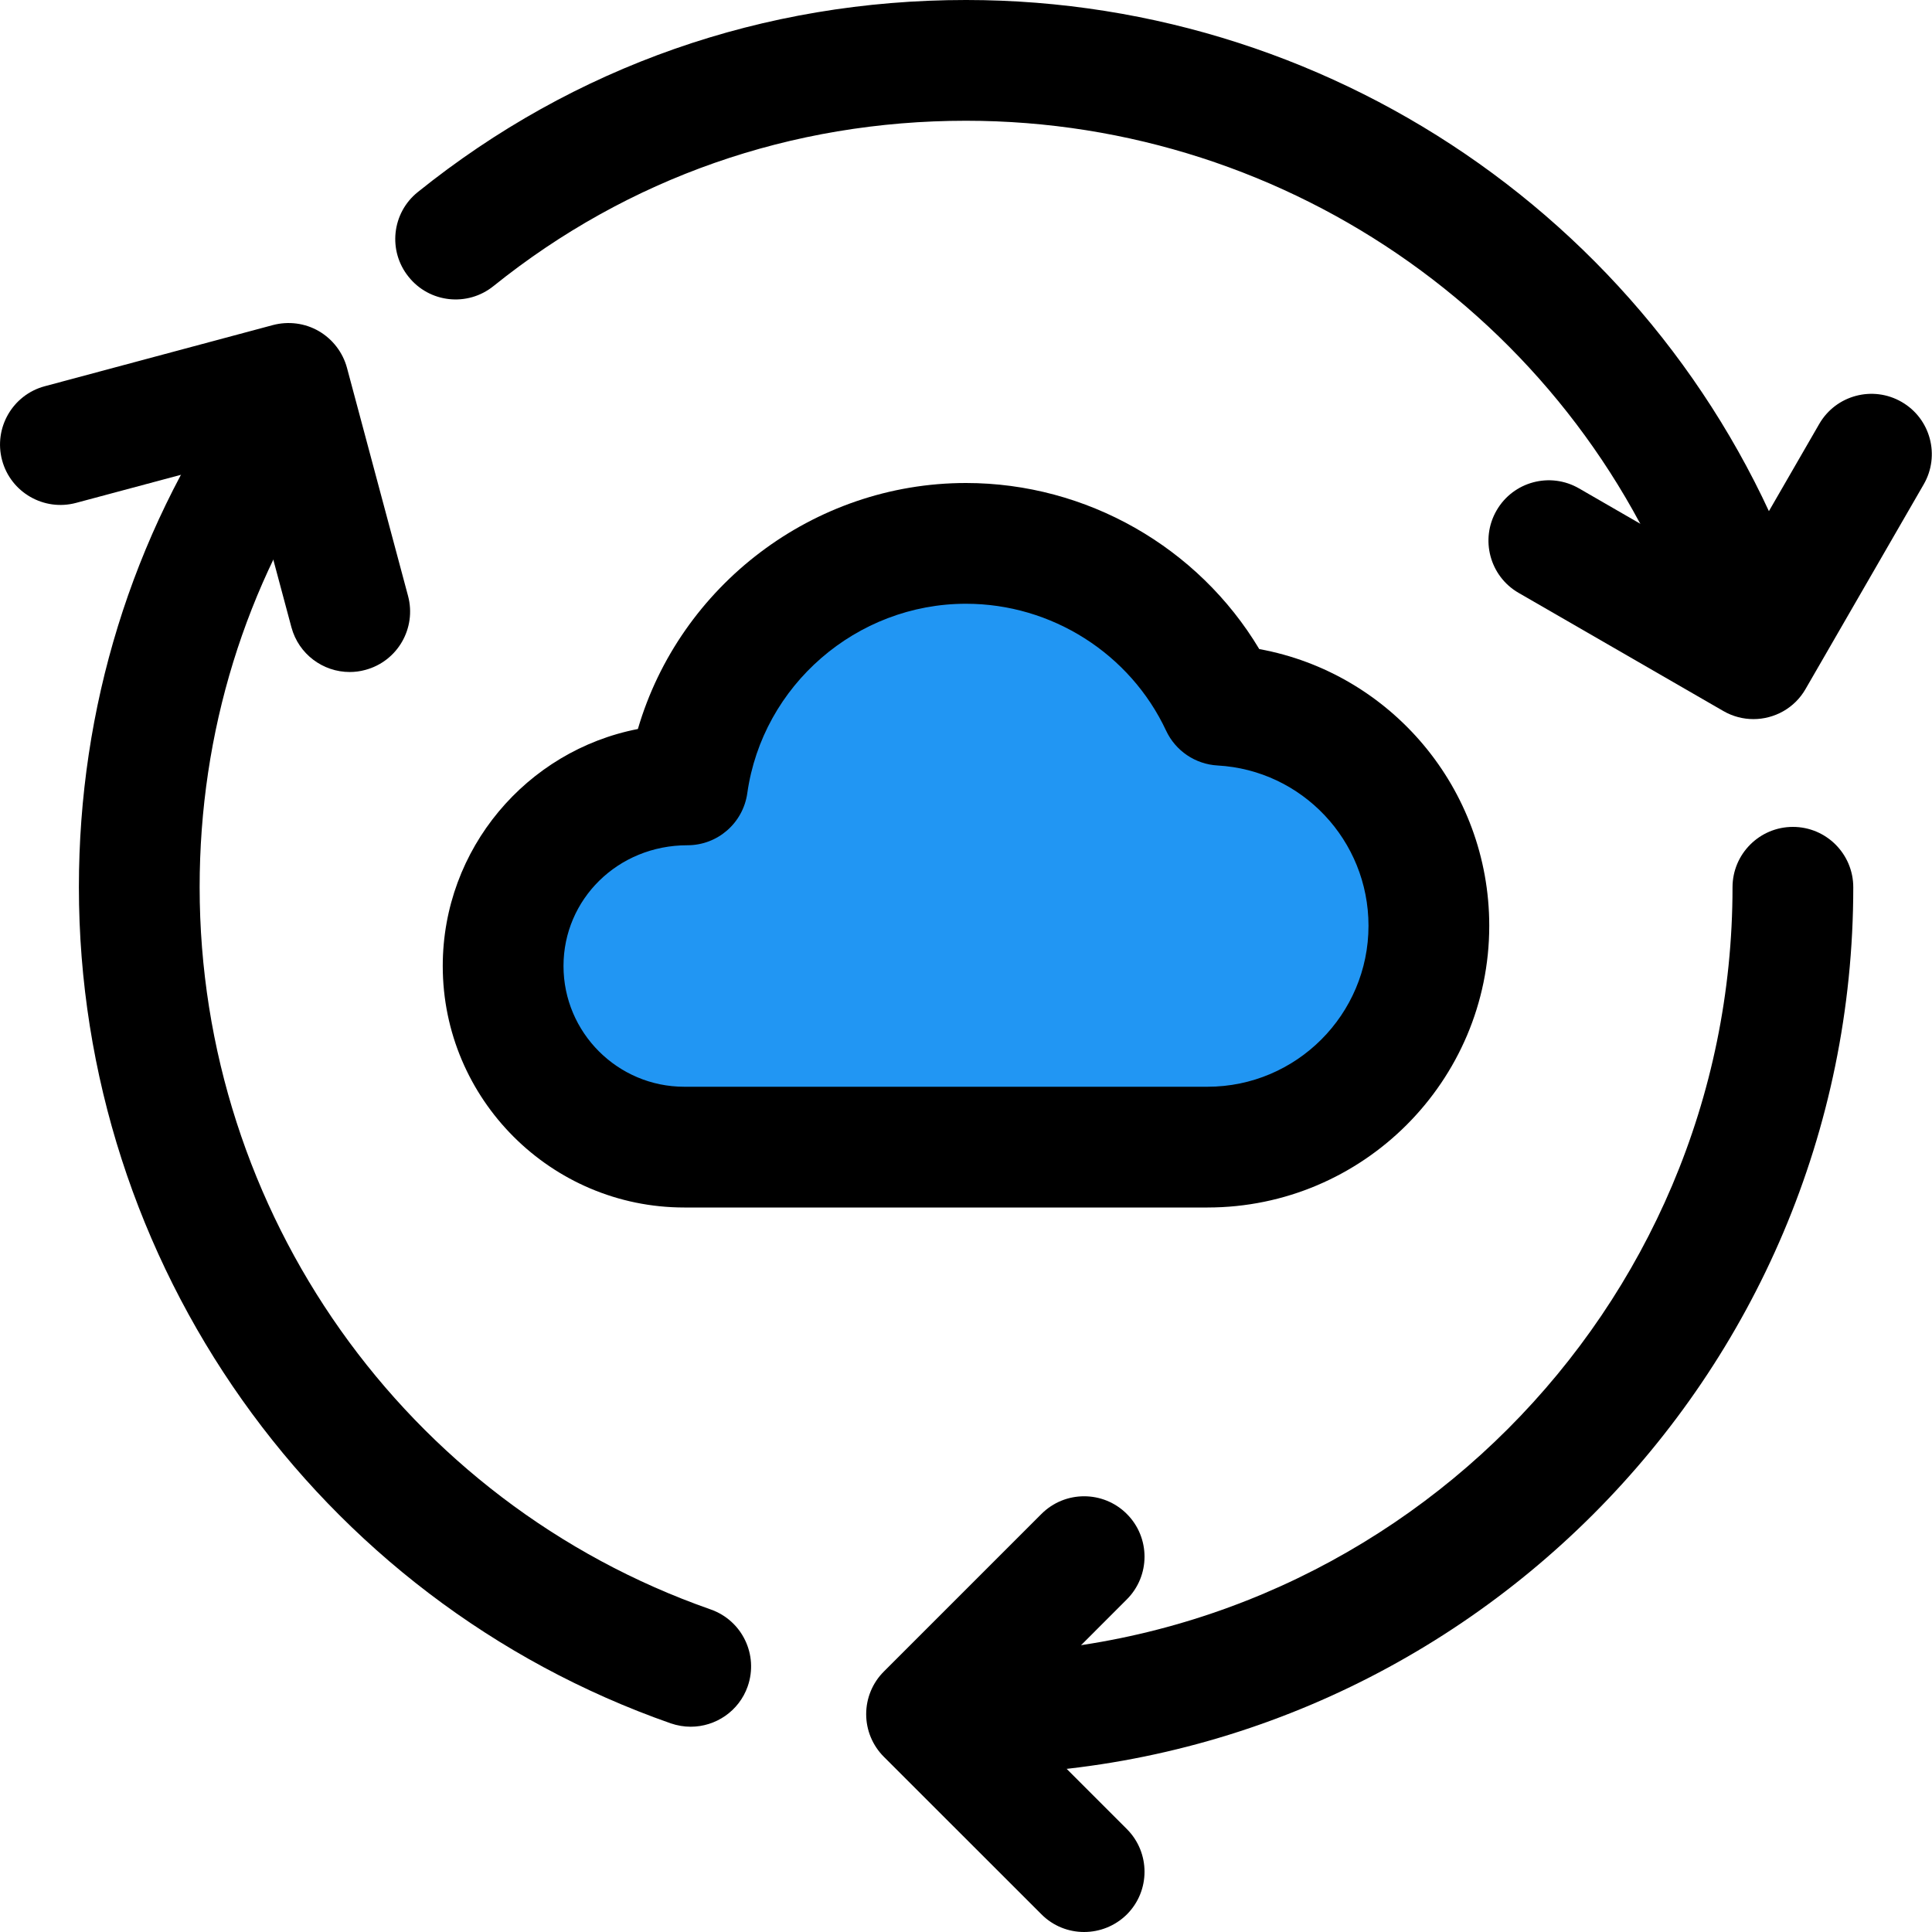 <svg id="_x31__x2C_5" enable-background="new 0 0 24 24" height="512" viewBox="0 0 24 24" width="512" xmlns="http://www.w3.org/2000/svg"><path d="m15.17 8.76c-.56-1.19-1.77-2.01-3.17-2.01-1.77 0-3.22 1.3-3.46 3h-.04c-1.24 0-2.25 1.01-2.25 2.25s1.01 2.25 2.25 2.25h6.5c1.52 0 2.75-1.23 2.75-2.75 0-1.46-1.14-2.66-2.58-2.74z" fill="#2196f3"/><path d="m15 15h-6.5c-1.654 0-3-1.346-3-3 0-1.457 1.044-2.676 2.424-2.944.52-1.779 2.178-3.056 4.076-3.056 1.498 0 2.885.797 3.643 2.063 1.633.298 2.857 1.732 2.857 3.437 0 1.93-1.57 3.5-3.5 3.5zm-3-7.5c-1.36 0-2.528 1.013-2.717 2.354-.053.371-.369.646-.743.646-.867 0-1.54.673-1.54 1.5s.673 1.5 1.5 1.5h6.5c1.103 0 2-.897 2-2 0-1.059-.824-1.933-1.876-1.991-.276-.016-.521-.182-.638-.432-.448-.958-1.423-1.577-2.486-1.577z"/><path d="m12 22.044c-.414 0-.75-.336-.75-.75s.336-.75.75-.75c5.25 0 9.522-4.271 9.522-9.522 0-.414.336-.75.75-.75s.75.336.75.75c0 6.078-4.944 11.022-11.022 11.022z"/><path d="m21.68 8.37c-.311 0-.601-.194-.708-.504-1.324-3.807-4.929-6.366-8.972-6.366-2.169 0-4.199.71-5.87 2.054-.323.26-.795.209-1.054-.115-.26-.322-.209-.794.114-1.053 1.94-1.561 4.295-2.386 6.81-2.386 4.681 0 8.856 2.963 10.389 7.374.136.392-.071.818-.462.954-.082.028-.165.042-.247.042z"/><path d="m8.58 21.45c-.082 0-.166-.014-.248-.042-4.397-1.54-7.352-5.715-7.352-10.388 0-2.227.658-4.358 1.902-6.165.235-.342.701-.428 1.043-.191.341.234.427.702.192 1.043-1.071 1.554-1.637 3.391-1.637 5.313 0 4.038 2.551 7.644 6.348 8.973.391.137.597.564.46.956-.108.308-.398.501-.708.501z"/><path d="m13.467 24c-.192 0-.384-.073-.53-.22l-1.957-1.956c-.141-.141-.22-.331-.22-.53s.079-.39.22-.53l1.957-1.957c.293-.293.768-.293 1.061 0s.293.768 0 1.061l-1.426 1.427 1.426 1.426c.293.293.293.768 0 1.061-.147.145-.339.218-.531.218z"/><path d="m4.344 8.348c-.331 0-.634-.221-.724-.556l-.565-2.11-2.11.565c-.399.107-.812-.13-.919-.53s.13-.812.53-.919l2.835-.76c.191-.05.396-.025.569.075.172.1.298.264.35.455l.759 2.835c.107.4-.13.812-.531.919-.065.018-.13.026-.194.026z"/><path d="m21.782 8.933c-.127 0-.256-.032-.375-.101l-2.542-1.467c-.359-.207-.481-.666-.274-1.024.207-.359.666-.481 1.024-.274l1.892 1.092 1.092-1.892c.207-.359.666-.481 1.024-.274.359.207.481.666.274 1.024l-1.467 2.541c-.137.24-.389.375-.648.375z"/></svg>